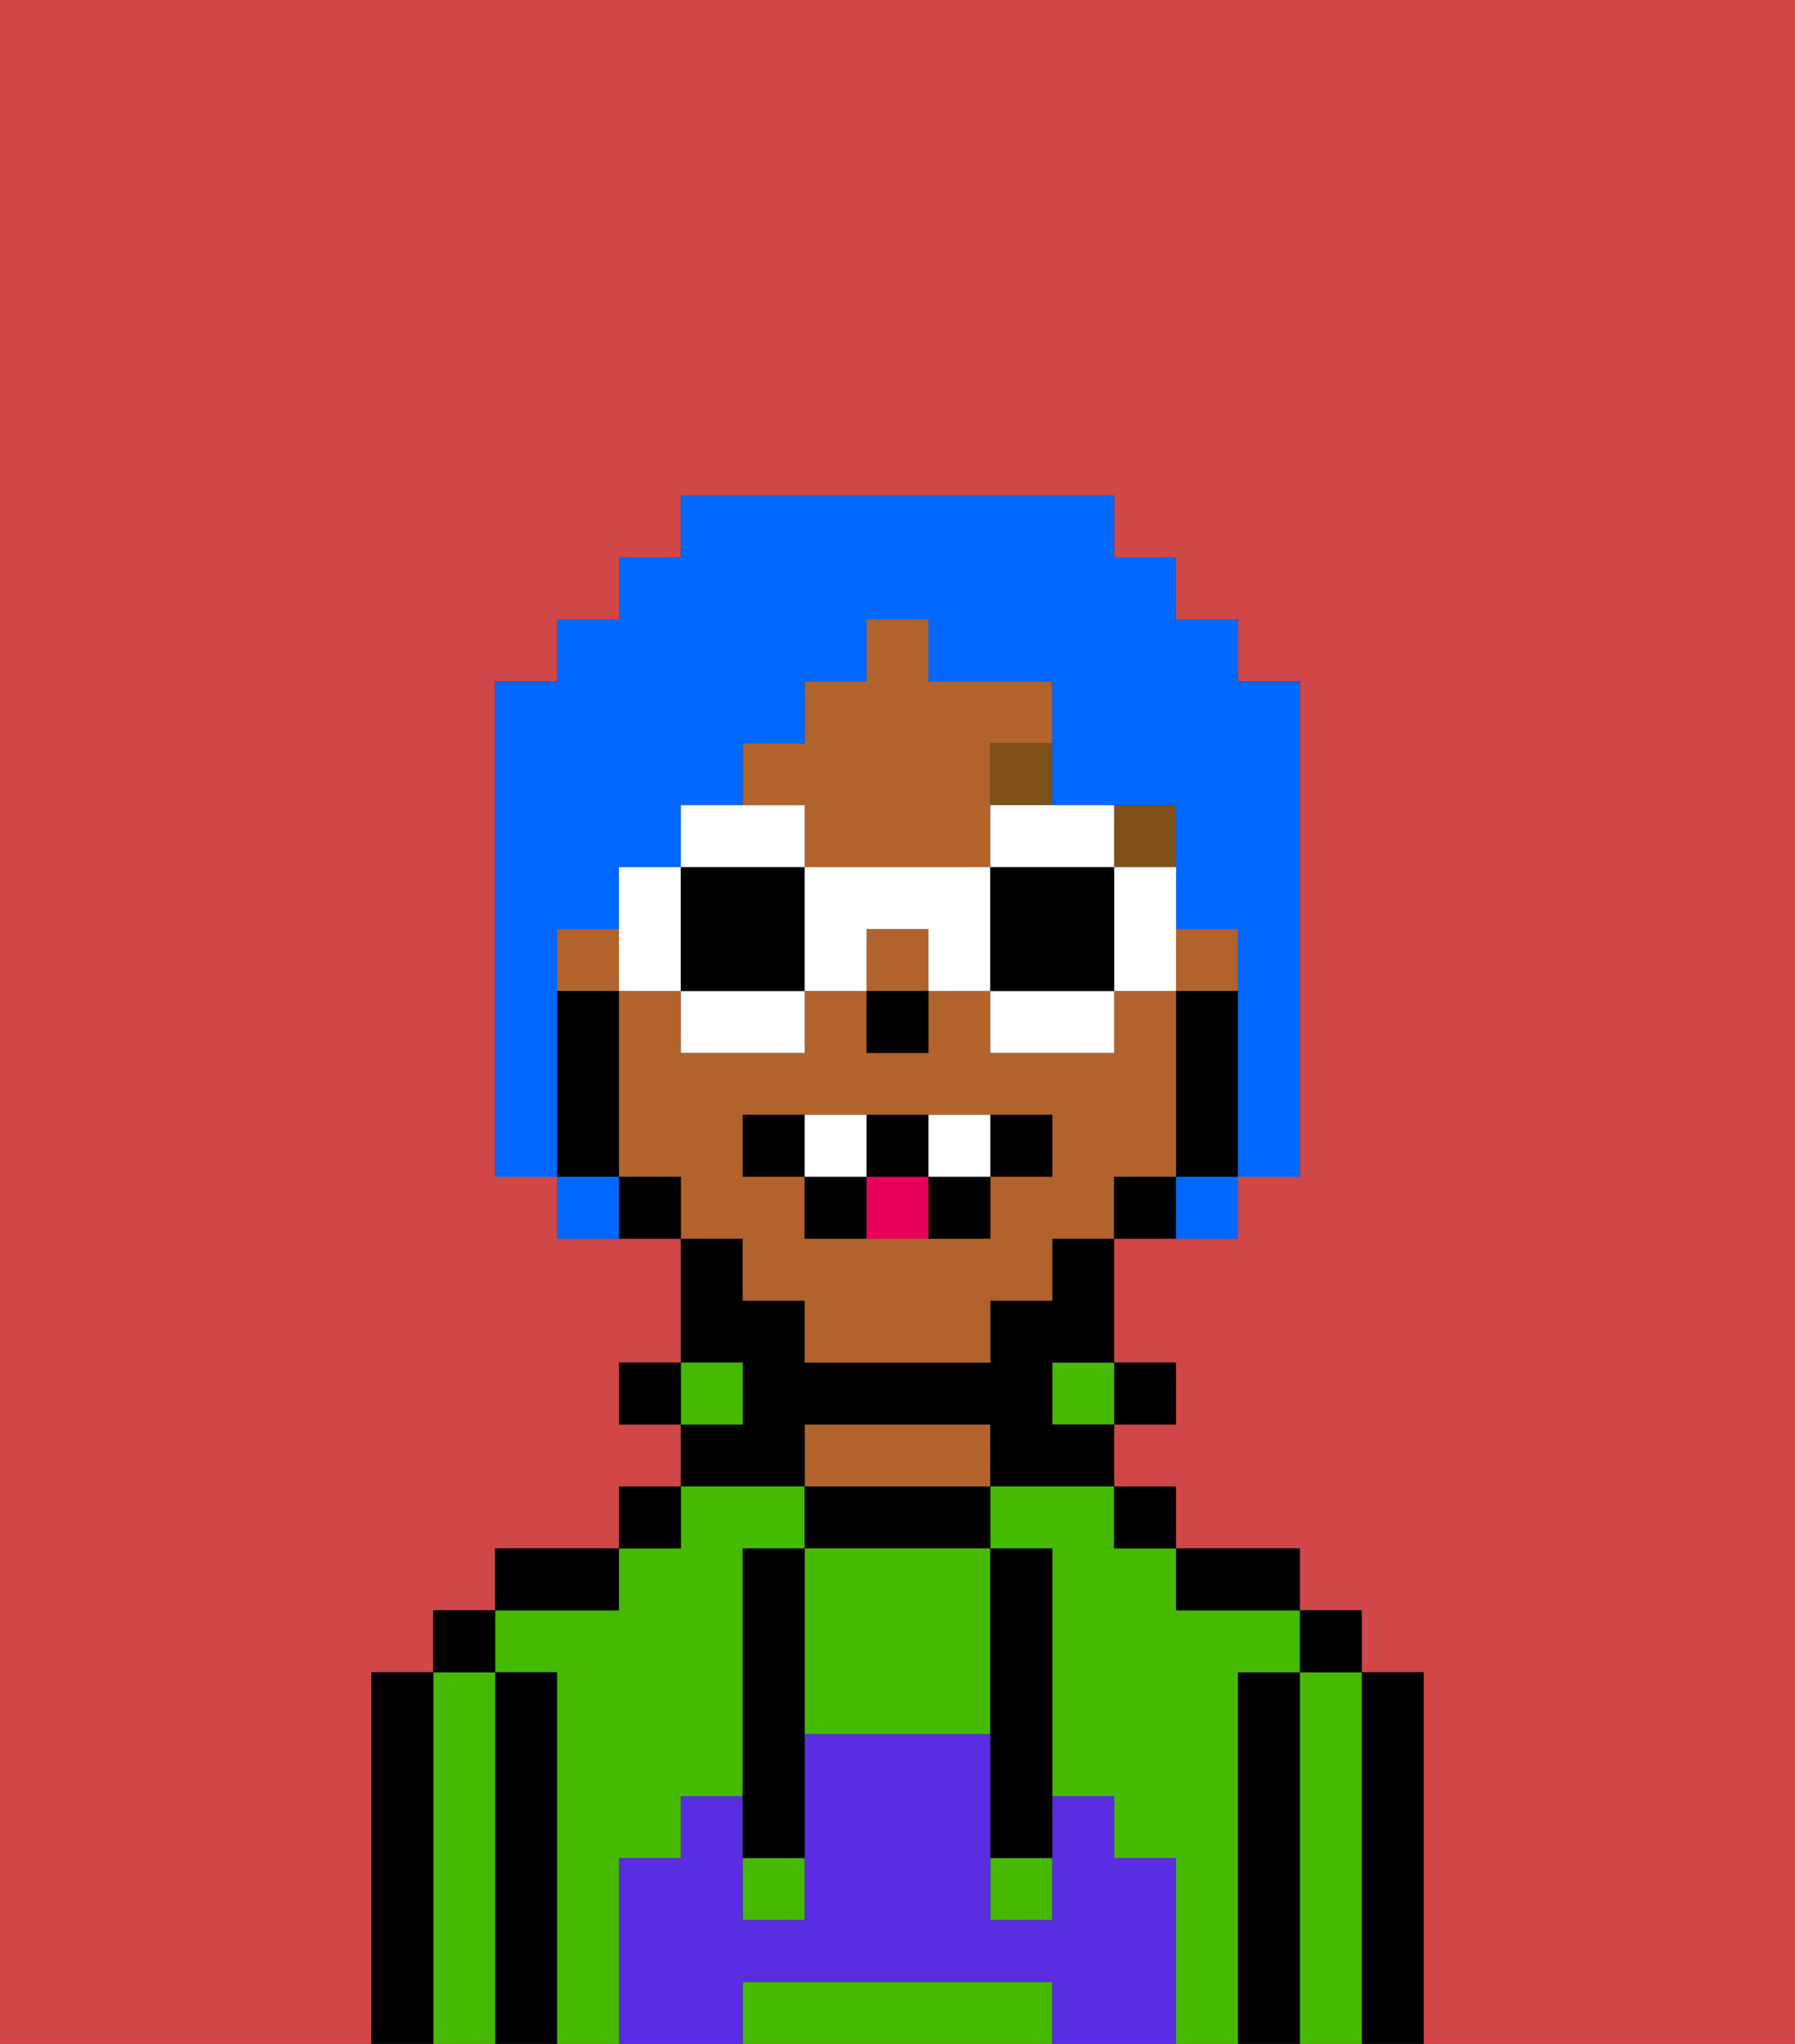 <svg xmlns="http://www.w3.org/2000/svg" viewBox="0 0 29 33"><rect x="0" y="0" width="29" height="33" fill="#333333" stroke="none"/><defs><style>polygon,rect,path{shape-rendering:crispedges;}.ra60-1{fill:#d14646;}.ra60-2{fill:#000000;}.ra60-3{fill:#45ba00;}.ra60-4{fill:#b2622b;}.ra60-5{fill:#5a2de2;}.ra60-6{fill:#7f5018;}.ra60-7{fill:#ffffff;}.ra60-8{fill:#e70059;}.ra60-9{fill:#0068ff;}</style></defs><path class="ra60-1" d="M6,32V27H7V26H8V25h2V24h1V23H10V22h1V20H9V19H8V11H9V10h1V9h1V8h7V9h1v1h1v1h1v8H20v1H18v2h1v1H18v1h1v1h2v1h1v1h1v6h6V0H0V33H6Z"/><path class="ra60-2" d="M23,27H22v6h1V27Z"/><path class="ra60-3" d="M22,27H21v6h1V27Z"/><rect class="ra60-2" x="21" y="26" width="1" height="1"/><path class="ra60-2" d="M21,27H20v6h1V27Z"/><path class="ra60-3" d="M20,27h1V26H19V25H18V24H16v1h1v4h1v1h1v3h1V27Z"/><path class="ra60-3" d="M10,30h1V29h1V25h1V24H11v1H10v1H8v1H9v6h1V30Z"/><path class="ra60-2" d="M20,26h1V25H19v1Z"/><rect class="ra60-2" x="18" y="24" width="1" height="1"/><rect class="ra60-2" x="18" y="22" width="1" height="1"/><rect class="ra60-3" x="17" y="22" width="1" height="1"/><path class="ra60-2" d="M13,24v1h3V24H13Z"/><path class="ra60-4" d="M15,23H13v1h3V23Z"/><path class="ra60-2" d="M13,23h3v1h2V23H17V22h1V20H17v1H16v1H13V21H12V20H11v2h1v1H11v1h2Z"/><rect class="ra60-3" x="11" y="22" width="1" height="1"/><rect class="ra60-2" x="10" y="24" width="1" height="1"/><rect class="ra60-2" x="10" y="22" width="1" height="1"/><path class="ra60-2" d="M10,25H8v1h2Z"/><path class="ra60-2" d="M9,27H8v6H9V27Z"/><path class="ra60-3" d="M8,27H7v6H8V27Z"/><rect class="ra60-2" x="7" y="26" width="1" height="1"/><path class="ra60-2" d="M7,27H6v6H7V27Z"/><path class="ra60-3" d="M13,25v3h3V25H13Z"/><path class="ra60-3" d="M16,32H12v1h5V32Z"/><rect class="ra60-3" x="16" y="30" width="1" height="1"/><rect class="ra60-3" x="12" y="30" width="1" height="1"/><path class="ra60-5" d="M19,30H18V29H17v2H16V28H13v3H12V29H11v1H10v3h2V32h5v1h2V30Z"/><path class="ra60-2" d="M13,25H12v5h1V25Z"/><path class="ra60-2" d="M16,28v2h1V25H16v3Z"/><path class="ra60-4" d="M12,21h1v1h3V21h1V20h1V19h1V16H18v1H16V16H15v1H14V16H13v1H11V16H10v3h1v1h1Zm0-3h5v1H16v1H13V19H12Z"/><rect class="ra60-4" x="19" y="15" width="1" height="1"/><rect class="ra60-4" x="14" y="15" width="1" height="1"/><path class="ra60-4" d="M13,14h3V12h1V11H15V10H14v1H13v1H12v1h1Z"/><rect class="ra60-4" x="9" y="15" width="1" height="1"/><path class="ra60-2" d="M20,16H19v3h1V16Z"/><path class="ra60-2" d="M18,19v1h1V19Z"/><path class="ra60-2" d="M10,19v1h1V19Z"/><path class="ra60-2" d="M10,18V16H9v3h1Z"/><rect class="ra60-2" x="14" y="16" width="1" height="1"/><rect class="ra60-6" x="18" y="13" width="1" height="1"/><path class="ra60-6" d="M16,13h1V12H16Z"/><path class="ra60-2" d="M13,18H12v1h1Z"/><path class="ra60-2" d="M17,19V18H16v1Z"/><path class="ra60-2" d="M15,20h1V19H15Z"/><path class="ra60-2" d="M15,19V18H14v1Z"/><path class="ra60-2" d="M13,19v1h1V19Z"/><path class="ra60-7" d="M14,19V18H13v1Z"/><path class="ra60-7" d="M16,19V18H15v1Z"/><path class="ra60-8" d="M14,19v1h1V19Z"/><path class="ra60-9" d="M9,16V15h1V14h1V13h1V12h1V11h1V10h1v1h2v2h2v2h1v4h1V11H20V10H19V9H18V8H11V9H10v1H9v1H8v8H9V16Z"/><path class="ra60-9" d="M9,19v1h1V19Z"/><path class="ra60-9" d="M19,20h1V19H19Z"/><path class="ra60-7" d="M13,13H11v1h2Z"/><path class="ra60-7" d="M11,17h2V16H11Z"/><path class="ra60-7" d="M10,14v2h1V14Z"/><path class="ra60-2" d="M11,14v2h2V14Z"/><path class="ra60-7" d="M19,14H18v2h1V14Z"/><path class="ra60-7" d="M16,14h2V13H16Z"/><path class="ra60-7" d="M16,17h2V16H16Z"/><path class="ra60-7" d="M13,14v2h1V15h1v1h1V14Z"/><path class="ra60-2" d="M16,14v2h2V14Z"/></svg>